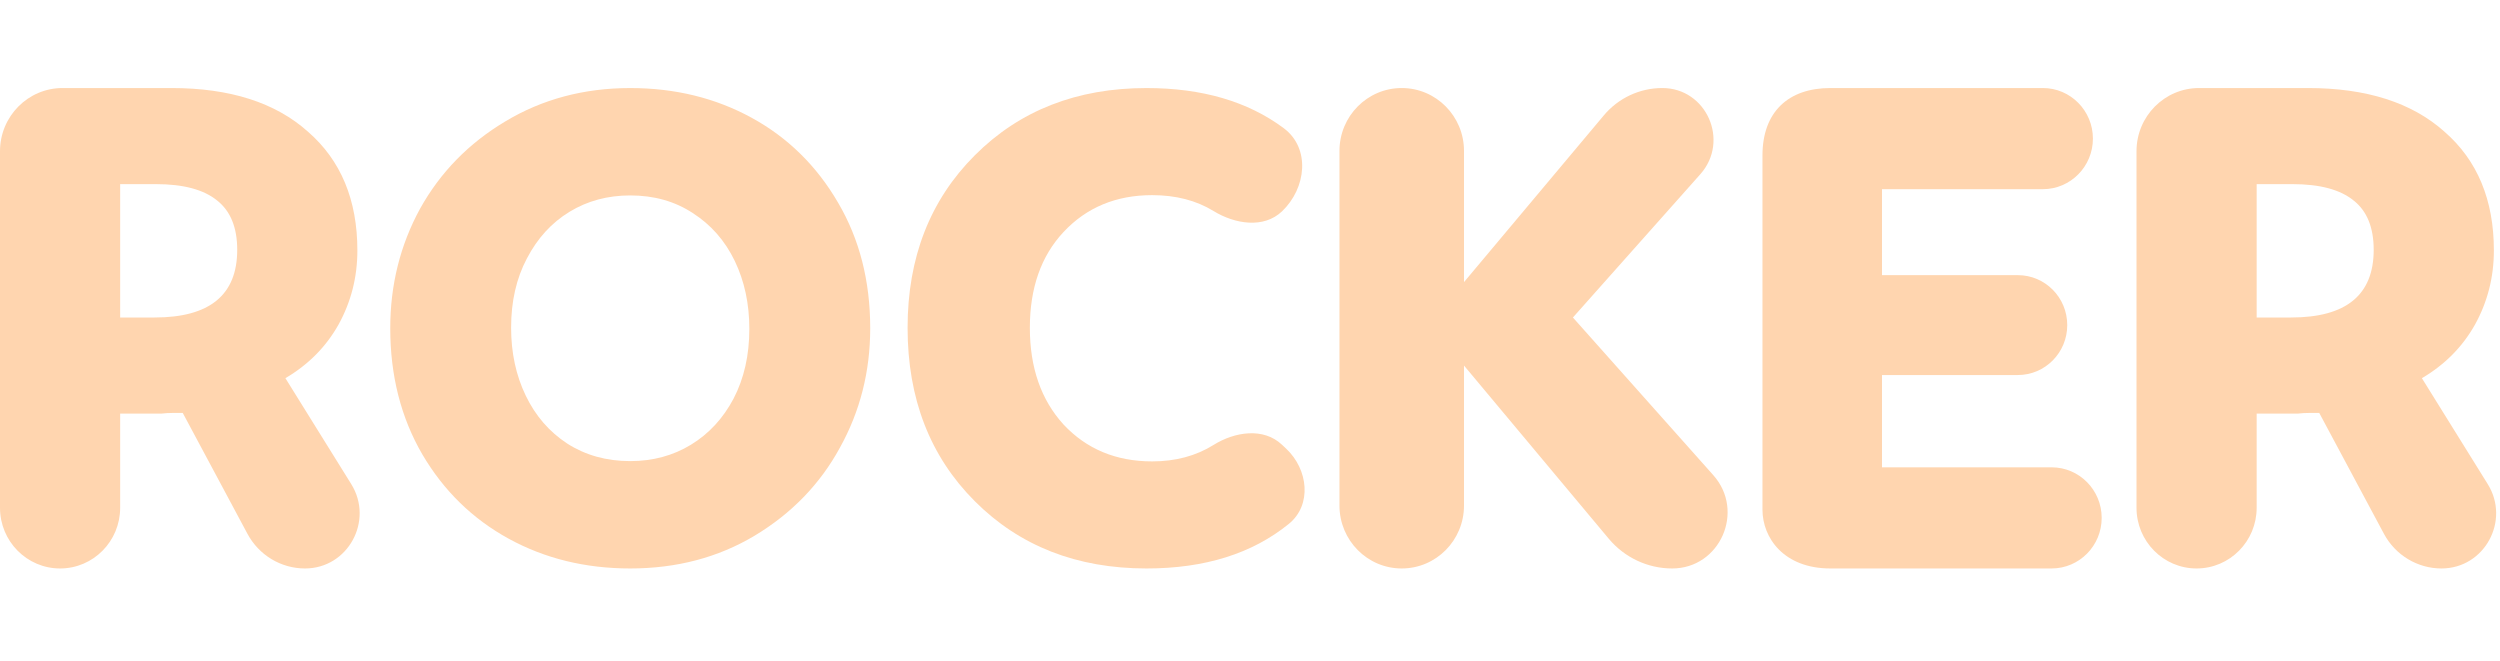 <svg xmlns="http://www.w3.org/2000/svg" width="140" height="37" fill="none" viewBox="0 0 140 37"><path fill="#FFD5AF" d="M119.644 8.47C119.644 6.515 121.213 4.93 123.149 4.93H129.247C132.519 4.93 135.065 5.744 136.888 7.373C138.734 8.978 139.657 11.196 139.657 14.028C139.657 15.515 139.306 16.895 138.605 18.169C137.904 19.42 136.911 20.423 135.626 21.178L139.312 27.108C140.59 29.162 139.127 31.834 136.725 31.834C135.379 31.834 134.141 31.088 133.5 29.892L129.878 23.125C129.738 23.125 129.551 23.125 129.317 23.125C129.107 23.125 128.897 23.137 128.686 23.161C128.5 23.161 128.371 23.161 128.301 23.161H126.373V28.435C126.373 30.312 124.867 31.834 123.009 31.834C121.15 31.834 119.644 30.312 119.644 28.435V8.47ZM126.373 17.78H128.301C131.385 17.78 132.927 16.518 132.927 13.992C132.927 12.742 132.554 11.821 131.806 11.231C131.058 10.618 129.913 10.311 128.371 10.311H126.373V17.78Z"/><path fill="#FFD5AF" d="M98.698 8.707C98.698 6.267 100.147 4.93 102.501 4.93H114.4C115.948 4.93 117.203 6.198 117.203 7.762C117.203 9.326 115.948 10.594 114.4 10.594H105.392V15.408H112.998C114.527 15.408 115.766 16.66 115.766 18.205C115.766 19.749 114.527 21.002 112.998 21.002H105.392V26.17H114.89C116.439 26.17 117.694 27.438 117.694 29.002C117.694 30.566 116.439 31.834 114.89 31.834H102.501C99.903 31.834 98.698 30.128 98.698 28.538V8.707Z"/><path fill="#FFD5AF" d="M75.01 8.452C75.01 6.507 76.571 4.93 78.497 4.93C80.423 4.93 81.984 6.507 81.984 8.452V15.798L89.811 6.465C90.626 5.491 91.825 4.93 93.088 4.93C95.566 4.93 96.874 7.893 95.219 9.755L88.083 17.78L95.946 26.611C97.739 28.626 96.324 31.834 93.641 31.834C92.273 31.834 90.973 31.224 90.09 30.168L81.984 20.471V28.311C81.984 30.257 80.423 31.834 78.497 31.834C76.571 31.834 75.01 30.257 75.01 28.311V8.452Z"/><path fill="#FFD5AF" d="M64.206 31.834C60.303 31.834 57.097 30.579 54.588 28.067C52.079 25.555 50.825 22.318 50.825 18.356C50.825 14.43 52.079 11.21 54.588 8.699C57.097 6.187 60.303 4.931 64.206 4.931C67.318 4.931 69.879 5.68 71.889 7.178C73.396 8.302 73.159 10.532 71.793 11.835C70.77 12.811 69.154 12.551 67.956 11.816C66.99 11.224 65.845 10.928 64.52 10.928C62.499 10.928 60.843 11.617 59.554 12.997C58.3 14.341 57.672 16.128 57.672 18.356C57.672 20.585 58.3 22.389 59.554 23.769C60.843 25.148 62.499 25.838 64.52 25.838C65.828 25.838 66.974 25.531 67.957 24.918C69.151 24.172 70.755 23.93 71.786 24.901L72.029 25.129C73.26 26.288 73.483 28.276 72.173 29.339C70.123 31.003 67.467 31.834 64.206 31.834Z"/><path fill="#FFD5AF" d="M35.293 25.822C36.557 25.822 37.691 25.516 38.693 24.905C39.696 24.293 40.492 23.433 41.08 22.323C41.669 21.191 41.963 19.889 41.963 18.417C41.963 17.013 41.691 15.745 41.146 14.612C40.601 13.48 39.816 12.586 38.791 11.929C37.789 11.272 36.623 10.944 35.293 10.944C34.029 10.944 32.895 11.249 31.892 11.861C30.889 12.472 30.094 13.344 29.505 14.476C28.917 15.586 28.622 16.877 28.622 18.349C28.622 19.753 28.895 21.021 29.44 22.153C29.985 23.286 30.759 24.18 31.761 24.837C32.786 25.494 33.963 25.822 35.293 25.822ZM35.293 31.834C32.786 31.834 30.519 31.28 28.491 30.17C26.464 29.06 24.851 27.486 23.652 25.448C22.453 23.388 21.854 21.032 21.854 18.383C21.854 15.96 22.41 13.729 23.521 11.691C24.655 9.653 26.246 8.023 28.295 6.8C30.366 5.554 32.699 4.931 35.293 4.931C37.8 4.931 40.067 5.486 42.094 6.596C44.121 7.705 45.735 9.291 46.933 11.351C48.132 13.389 48.732 15.733 48.732 18.383C48.732 20.806 48.165 23.037 47.032 25.075C45.92 27.113 44.329 28.755 42.258 30C40.209 31.223 37.887 31.834 35.293 31.834Z"/><path fill="#FFD5AF" d="M0 8.47C0 6.515 1.569 4.93 3.505 4.93H9.603C12.875 4.93 15.422 5.744 17.244 7.373C19.09 8.978 20.013 11.196 20.013 14.028C20.013 15.515 19.663 16.895 18.962 18.169C18.261 19.42 17.267 20.423 15.982 21.178L19.669 27.108C20.946 29.162 19.484 31.834 17.081 31.834C15.735 31.834 14.497 31.088 13.857 29.892L10.234 23.125C10.094 23.125 9.907 23.125 9.674 23.125C9.463 23.125 9.253 23.137 9.043 23.161C8.856 23.161 8.727 23.161 8.657 23.161H6.729V28.435C6.729 30.312 5.223 31.834 3.365 31.834C1.506 31.834 0 30.312 0 28.435V8.47ZM6.729 17.78H8.657C11.741 17.78 13.284 16.518 13.284 13.992C13.284 12.742 12.91 11.821 12.162 11.231C11.414 10.618 10.269 10.311 8.727 10.311H6.729V17.78Z"/></svg>